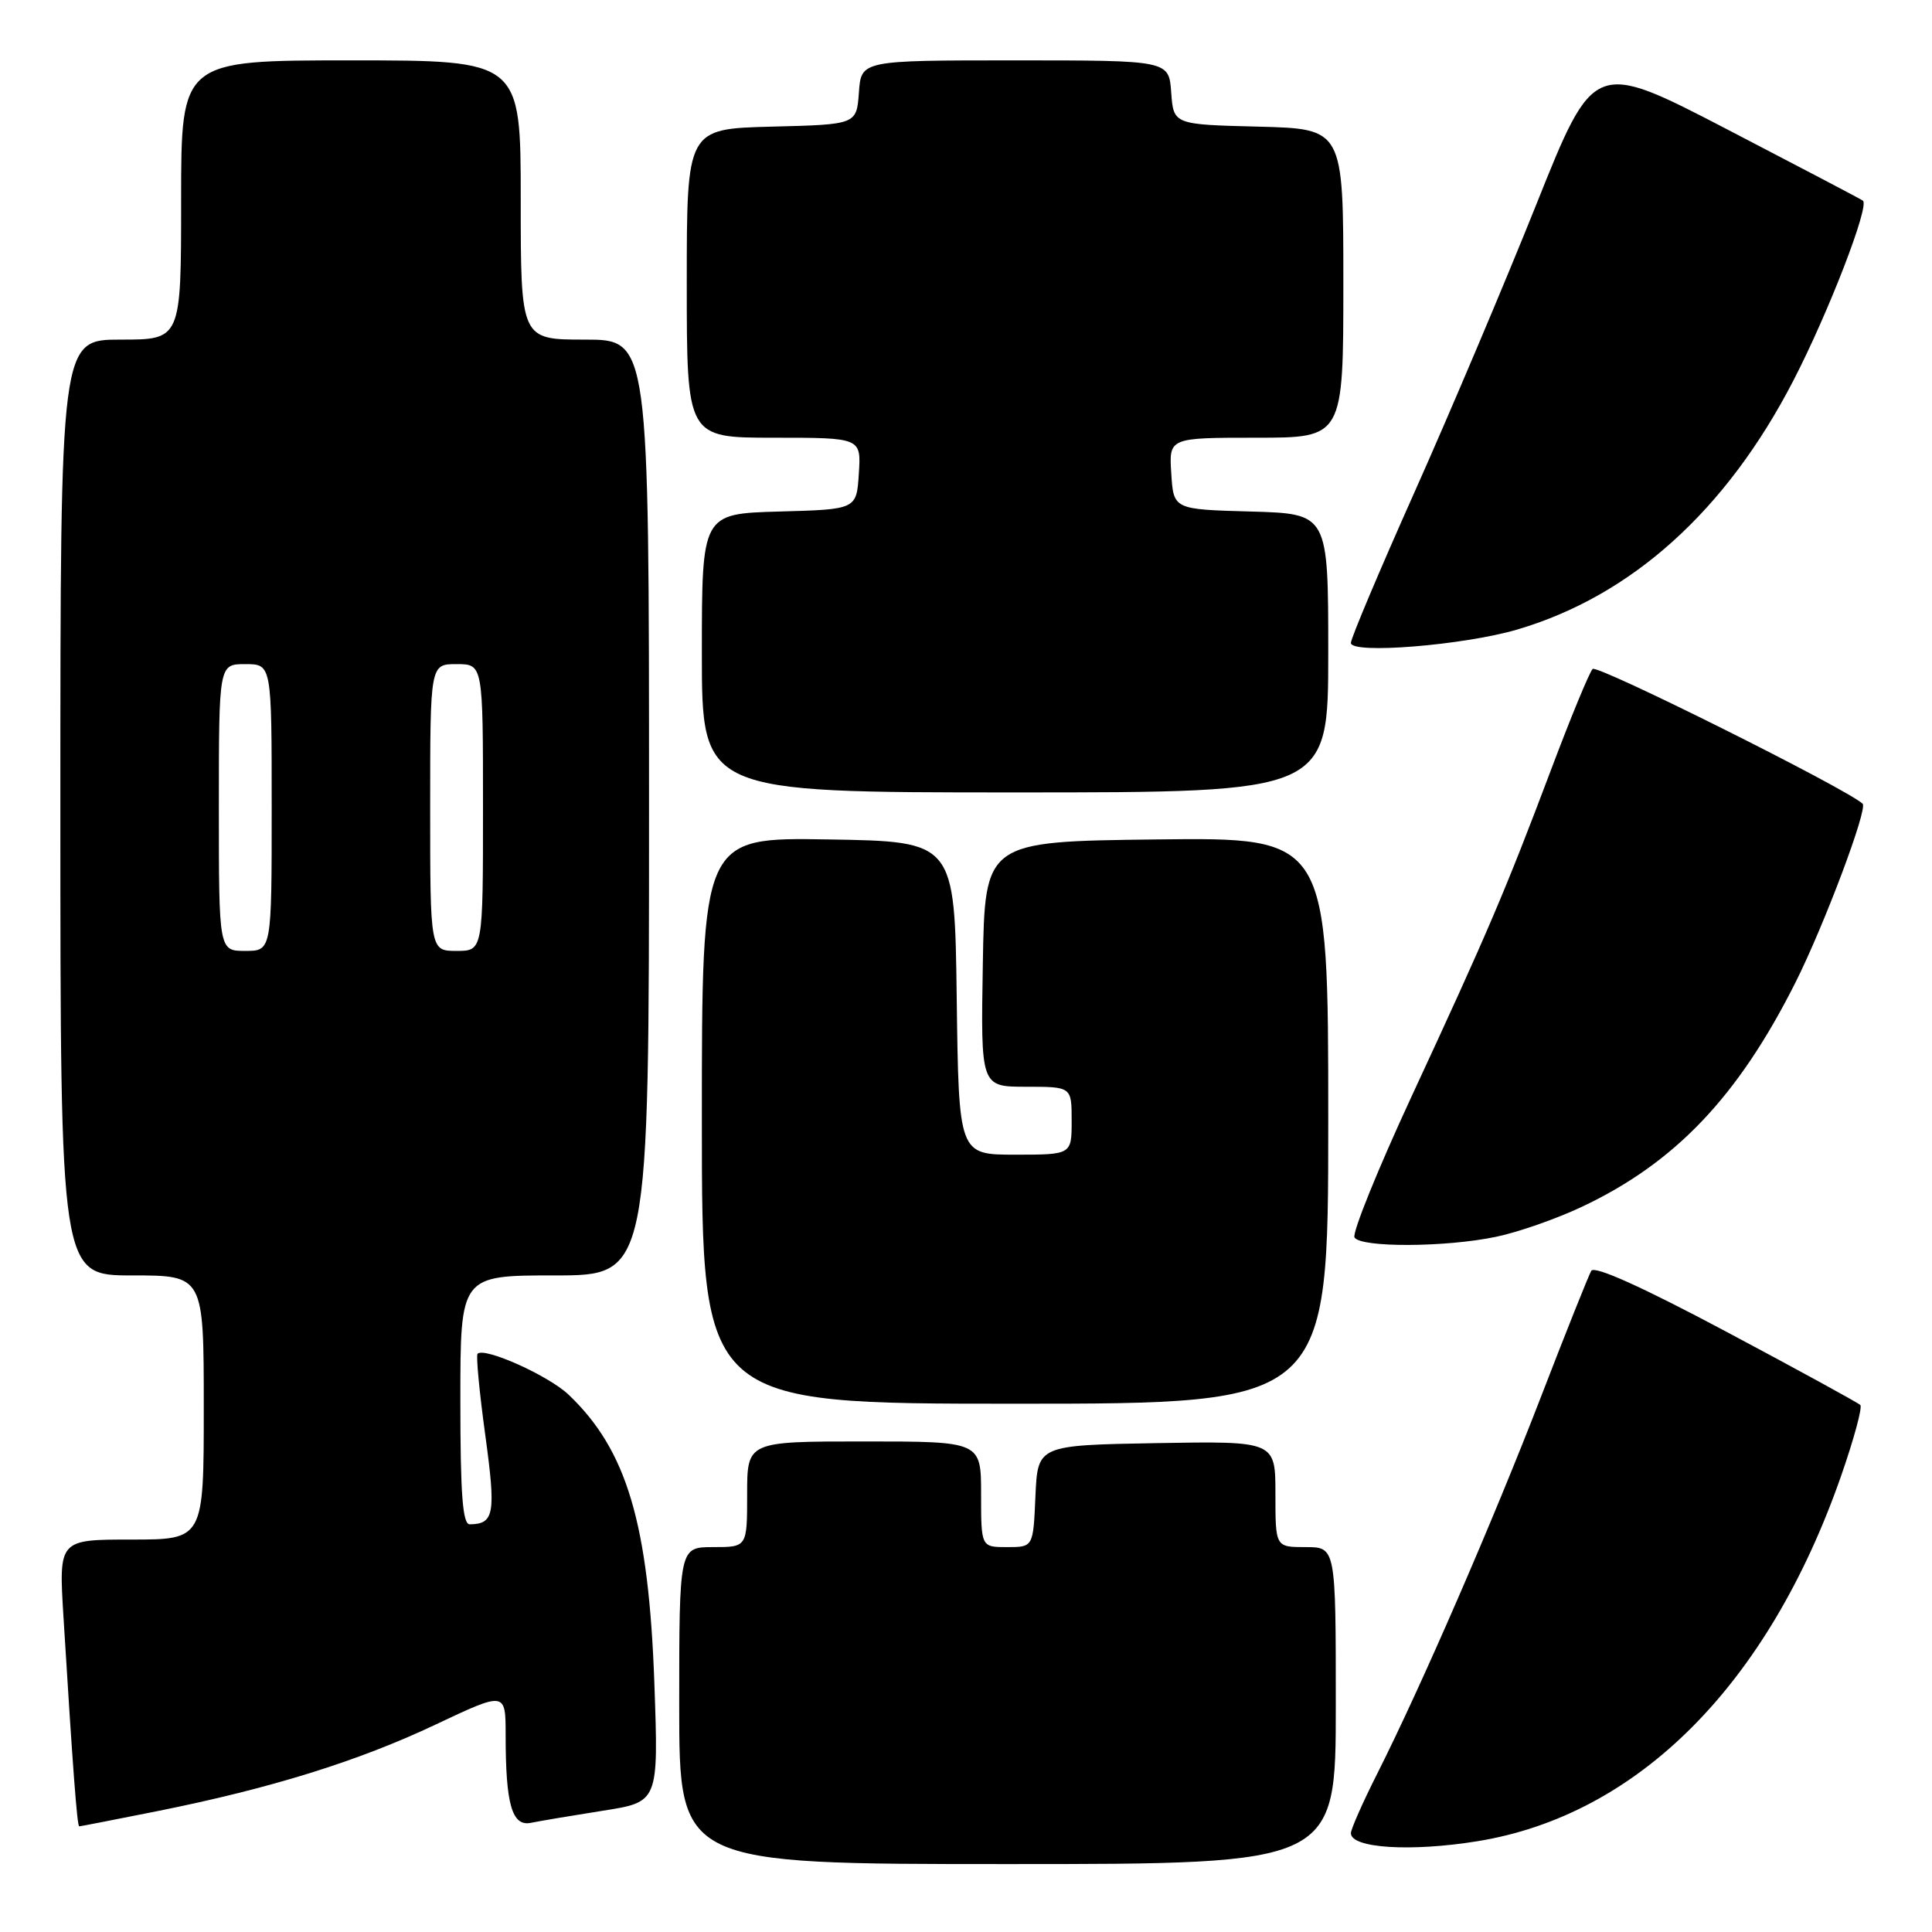<?xml version="1.0" encoding="UTF-8" standalone="no"?>
<!DOCTYPE svg PUBLIC "-//W3C//DTD SVG 1.1//EN" "http://www.w3.org/Graphics/SVG/1.1/DTD/svg11.dtd" >
<svg xmlns="http://www.w3.org/2000/svg" xmlns:xlink="http://www.w3.org/1999/xlink" version="1.1" viewBox="0 0 256 256">
 <g >
 <path fill="currentColor"
d=" M 177.00 226.00 C 177.00 205.00 177.00 205.00 173.00 205.00 C 169.00 205.00 169.00 205.00 169.00 197.97 C 169.00 190.95 169.00 190.95 153.25 191.22 C 137.50 191.50 137.50 191.50 137.20 198.25 C 136.91 205.00 136.91 205.00 133.45 205.00 C 130.00 205.00 130.00 205.00 130.00 198.00 C 130.00 191.00 130.00 191.00 114.50 191.00 C 99.00 191.00 99.00 191.00 99.00 198.00 C 99.00 205.00 99.00 205.00 94.50 205.00 C 90.00 205.00 90.00 205.00 90.00 226.00 C 90.00 247.00 90.00 247.00 133.50 247.00 C 177.00 247.00 177.00 247.00 177.00 226.00 Z  M 195.78 243.97 C 217.06 240.51 234.30 223.20 243.94 195.61 C 245.65 190.71 246.80 186.47 246.50 186.17 C 246.20 185.87 238.20 181.49 228.73 176.45 C 217.63 170.54 211.27 167.67 210.85 168.39 C 210.50 169.00 207.51 176.47 204.22 185.00 C 197.86 201.48 188.33 223.43 182.52 234.96 C 180.58 238.80 179.00 242.38 179.00 242.91 C 179.00 244.90 186.95 245.40 195.78 243.97 Z  M 20.82 239.99 C 35.89 236.97 47.46 233.37 57.75 228.50 C 67.00 224.13 67.00 224.13 67.00 229.94 C 67.00 239.14 67.85 242.06 70.37 241.53 C 71.54 241.29 75.82 240.57 79.88 239.93 C 87.26 238.78 87.26 238.78 86.71 223.14 C 85.96 201.86 83.07 192.15 75.33 184.79 C 72.67 182.27 64.20 178.47 63.28 179.38 C 63.06 179.61 63.52 184.45 64.30 190.15 C 65.73 200.59 65.50 201.94 62.25 201.98 C 61.30 202.00 61.00 198.04 61.00 185.50 C 61.00 169.00 61.00 169.00 73.50 169.00 C 86.00 169.00 86.00 169.00 86.00 107.00 C 86.00 45.00 86.00 45.00 77.50 45.00 C 69.00 45.00 69.00 45.00 69.00 26.50 C 69.00 8.00 69.00 8.00 46.50 8.00 C 24.00 8.00 24.00 8.00 24.00 26.50 C 24.00 45.00 24.00 45.00 16.00 45.00 C 8.00 45.00 8.00 45.00 8.00 107.00 C 8.00 169.00 8.00 169.00 17.50 169.00 C 27.00 169.00 27.00 169.00 27.00 186.50 C 27.00 204.00 27.00 204.00 17.39 204.00 C 7.78 204.00 7.78 204.00 8.41 214.25 C 9.65 234.43 10.22 242.00 10.50 242.00 C 10.66 242.00 15.30 241.09 20.82 239.99 Z  M 176.00 148.48 C 176.00 110.96 176.00 110.96 153.25 111.23 C 130.50 111.50 130.50 111.50 130.23 127.75 C 129.95 144.00 129.95 144.00 135.98 144.00 C 142.00 144.00 142.00 144.00 142.00 148.50 C 142.00 153.00 142.00 153.00 134.52 153.00 C 127.04 153.00 127.04 153.00 126.77 132.25 C 126.50 111.50 126.50 111.50 109.75 111.23 C 93.00 110.95 93.00 110.95 93.00 148.48 C 93.00 186.00 93.00 186.00 134.50 186.00 C 176.00 186.00 176.00 186.00 176.00 148.48 Z  M 198.20 163.89 C 201.12 163.29 206.24 161.50 209.58 159.92 C 221.94 154.10 230.29 145.34 237.90 130.20 C 241.70 122.64 247.52 107.16 246.81 106.50 C 244.70 104.52 211.61 88.00 211.03 88.64 C 210.59 89.11 208.11 95.12 205.52 102.00 C 199.47 118.05 197.07 123.67 187.07 145.22 C 182.55 154.97 179.14 163.41 179.48 163.97 C 180.32 165.33 191.54 165.28 198.20 163.89 Z  M 176.00 86.53 C 176.00 68.07 176.00 68.07 165.75 67.78 C 155.50 67.50 155.50 67.50 155.20 62.75 C 154.89 58.00 154.89 58.00 166.45 58.00 C 178.00 58.00 178.00 58.00 178.00 37.53 C 178.00 17.07 178.00 17.07 166.75 16.78 C 155.50 16.50 155.50 16.50 155.19 12.25 C 154.89 8.00 154.89 8.00 134.50 8.00 C 114.11 8.00 114.11 8.00 113.81 12.25 C 113.50 16.50 113.50 16.50 102.25 16.78 C 91.00 17.07 91.00 17.07 91.00 37.53 C 91.00 58.00 91.00 58.00 102.55 58.00 C 114.11 58.00 114.11 58.00 113.80 62.75 C 113.50 67.50 113.50 67.50 103.25 67.78 C 93.00 68.07 93.00 68.07 93.00 86.53 C 93.00 105.00 93.00 105.00 134.50 105.00 C 176.00 105.00 176.00 105.00 176.00 86.53 Z  M 201.03 83.42 C 216.19 78.96 228.72 67.67 237.63 50.43 C 242.27 41.46 247.74 27.30 246.85 26.59 C 246.66 26.43 238.56 22.18 228.86 17.14 C 211.21 7.98 211.21 7.98 203.55 27.14 C 199.33 37.68 192.08 54.80 187.44 65.19 C 182.80 75.58 179.00 84.58 179.00 85.19 C 179.00 86.71 193.90 85.51 201.03 83.42 Z  M 29.00 107.00 C 29.00 88.00 29.00 88.00 32.50 88.00 C 36.00 88.00 36.00 88.00 36.00 107.00 C 36.00 126.00 36.00 126.00 32.50 126.00 C 29.00 126.00 29.00 126.00 29.00 107.00 Z  M 57.00 107.00 C 57.00 88.00 57.00 88.00 60.50 88.00 C 64.00 88.00 64.00 88.00 64.00 107.00 C 64.00 126.00 64.00 126.00 60.50 126.00 C 57.00 126.00 57.00 126.00 57.00 107.00 Z "/>
</g>
</svg>